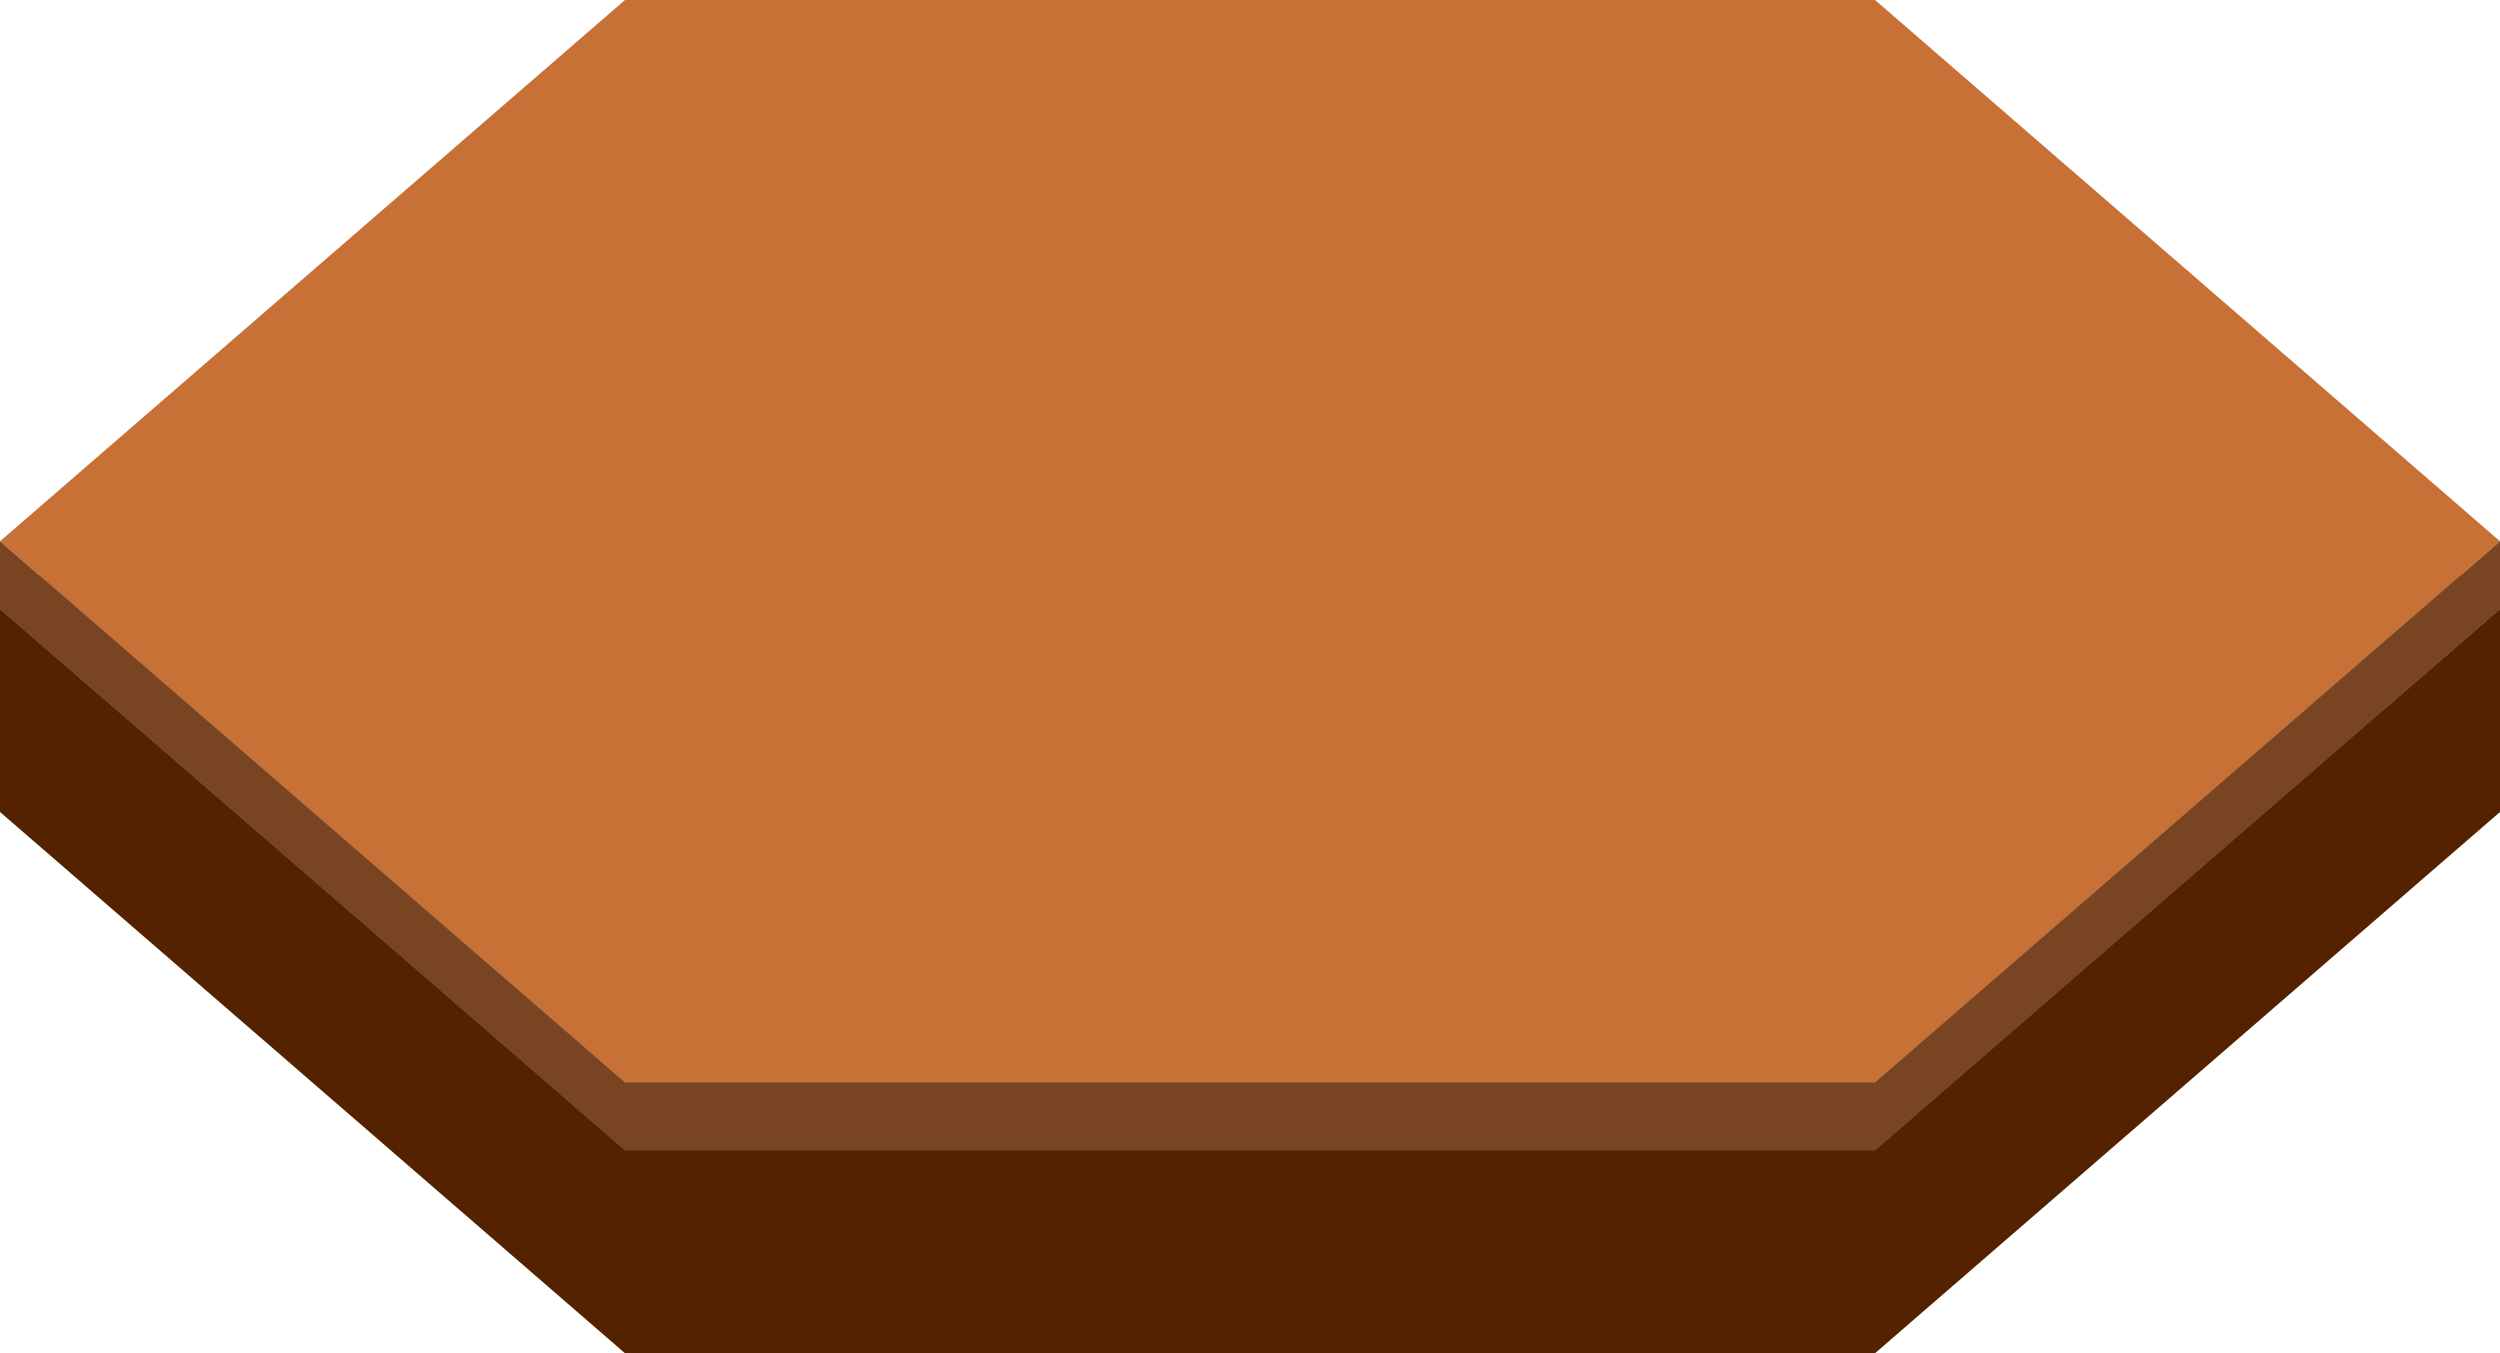 <?xml version="1.0" encoding="UTF-8" standalone="no"?>
<svg
   xmlns:dc="http://purl.org/dc/elements/1.1/"
   xmlns:cc="http://creativecommons.org/ns#"
   xmlns:rdf="http://www.w3.org/1999/02/22-rdf-syntax-ns#"
   xmlns:svg="http://www.w3.org/2000/svg"
   xmlns="http://www.w3.org/2000/svg"
   xmlns:sodipodi="http://sodipodi.sourceforge.net/DTD/sodipodi-0.dtd"
   xmlns:inkscape="http://www.inkscape.org/namespaces/inkscape"
   width="73.901mm"
   height="40mm"
   viewBox="0 0 73.901 40"
   version="1.1"
   id="svg8"
   sodipodi:docname="hex-flat-clay-base-40.svg"
   inkscape:version="1.0.1 (1.0.1+r75)">
  <defs
     id="defs2" />
  <sodipodi:namedview
     id="base"
     pagecolor="#ffffff"
     bordercolor="#666666"
     borderopacity="1.0"
     inkscape:pageopacity="0.0"
     inkscape:pageshadow="2"
     inkscape:zoom="2"
     inkscape:cx="118.06924"
     inkscape:cy="49.803894"
     inkscape:document-units="mm"
     inkscape:current-layer="layer1"
     inkscape:document-rotation="0"
     showgrid="false"
     inkscape:window-width="1366"
     inkscape:window-height="700"
     inkscape:window-x="0"
     inkscape:window-y="0"
     inkscape:window-maximized="1" />
  <g
     inkscape:groupmode="layer"
     id="layer3"
     inkscape:label="Layer 3">
    <path
       sodipodi:type="star"
       style="fill:#b3b3b3;fill-rule:evenodd;stroke-width:0.245"
       id="path860"
       sodipodi:sides="6"
       sodipodi:cx="36.950417"
       sodipodi:cy="32.000004"
       sodipodi:r1="36.950417"
       sodipodi:r2="32.000008"
       sodipodi:arg1="1.0471976"
       sodipodi:arg2="1.5707963"
       inkscape:flatsided="true"
       inkscape:rounded="0"
       inkscape:randomized="0"
       d="m 55.426,64 -36.95,-2e-6 L 0,32 18.475,3.4873877e-6 55.426,5.2906937e-6 73.901,32 Z"
       transform="matrix(1,0,0,0.5,0,8)">
      <title
         id="title872">Hex-Bottom</title>
    </path>
  </g>
  <g
     inkscape:groupmode="layer"
     id="layer2"
     inkscape:label="Layer 2">
    <path
       sodipodi:type="star"
       style="fill:#808080;fill-rule:evenodd;stroke-width:0.245"
       id="path865"
       sodipodi:sides="6"
       sodipodi:cx="36.950417"
       sodipodi:cy="32.000004"
       sodipodi:r1="36.950417"
       sodipodi:r2="32.000008"
       sodipodi:arg1="1.0471976"
       sodipodi:arg2="1.5707963"
       inkscape:flatsided="true"
       inkscape:rounded="0"
       inkscape:randomized="0"
       d="m 55.426,64 -36.95,-2e-6 L 0,32 18.475,3.4873877e-6 55.426,5.2906937e-6 73.901,32 Z"
       transform="matrix(1,0,0,0.5,0,2)">
      <title
         id="title870">Hex-Middle</title>
    </path>
  </g>
  <g
     inkscape:label="Layer 1"
     inkscape:groupmode="layer"
     id="layer1">
    <path
       sodipodi:type="star"
       style="fill:#c87137;fill-rule:evenodd;stroke-width:0;stroke-miterlimit:4;stroke-dasharray:none"
       id="path835"
       sodipodi:sides="6"
       sodipodi:cx="36.950417"
       sodipodi:cy="32.000004"
       sodipodi:r1="36.950417"
       sodipodi:r2="32.000008"
       sodipodi:arg1="1.0471976"
       sodipodi:arg2="1.5707963"
       inkscape:flatsided="true"
       inkscape:rounded="0"
       inkscape:randomized="0"
       d="m 55.426,64 -36.95,-2e-6 L 0,32 18.475,3.4873877e-6 55.426,5.2906937e-6 73.901,32 Z"
       transform="matrix(1,0,0,0.5,0,-1.7436938e-6)">
      <title
         id="title868">Hex-Top</title>
    </path>
    <g
       id="g889"
       style="fill:#784421">
      <title
         id="title898">Side-Top</title>
      <path
         style="fill:#784421;stroke:#666666;stroke-width:0;stroke-linecap:butt;stroke-linejoin:miter;stroke-miterlimit:4;stroke-dasharray:none;stroke-opacity:1"
         d="m 0,16 v 2 L 18.475,34 v -2 z"
         id="path874" />
      <path
         style="fill:#784421;stroke:#666666;stroke-width:0;stroke-linecap:butt;stroke-linejoin:miter;stroke-miterlimit:4;stroke-dasharray:none;stroke-opacity:1"
         d="m 18.475,32 36.95,3e-6 V 34 H 18.475 Z"
         id="path876" />
      <path
         style="fill:#784421;fill-opacity:1;stroke:#666666;stroke-width:0;stroke-linecap:butt;stroke-linejoin:miter;stroke-miterlimit:4;stroke-dasharray:none;stroke-opacity:1"
         d="m 73.901,16 v 2 L 55.426,34 v -2 z"
         id="path878" />
    </g>
    <g
       id="g894"
       style="fill:#552200">
      <title
         id="title896">Side-Bottom</title>
      <path
         style="fill:#552200;fill-opacity:1;stroke:#b3b3b3;stroke-width:0;stroke-linecap:butt;stroke-linejoin:miter;stroke-miterlimit:4;stroke-dasharray:none;stroke-opacity:1"
         d="m 0,18 v 6 l 18.475,16 V 34 Z"
         id="path880" />
      <path
         style="fill:#552200;fill-opacity:1;stroke:#b3b3b3;stroke-width:0;stroke-linecap:butt;stroke-linejoin:miter;stroke-miterlimit:4;stroke-dasharray:none;stroke-opacity:1"
         d="m 18.475,34 v 6 l 36.95,3e-6 V 34 Z"
         id="path882" />
      <path
         style="fill:#552200;fill-opacity:1;stroke:#b3b3b3;stroke-width:0;stroke-linecap:butt;stroke-linejoin:miter;stroke-miterlimit:4;stroke-dasharray:none;stroke-opacity:1"
         d="m 73.901,18 v 6 L 55.426,40 V 34 Z"
         id="path884" />
    </g>
  </g>
</svg>

